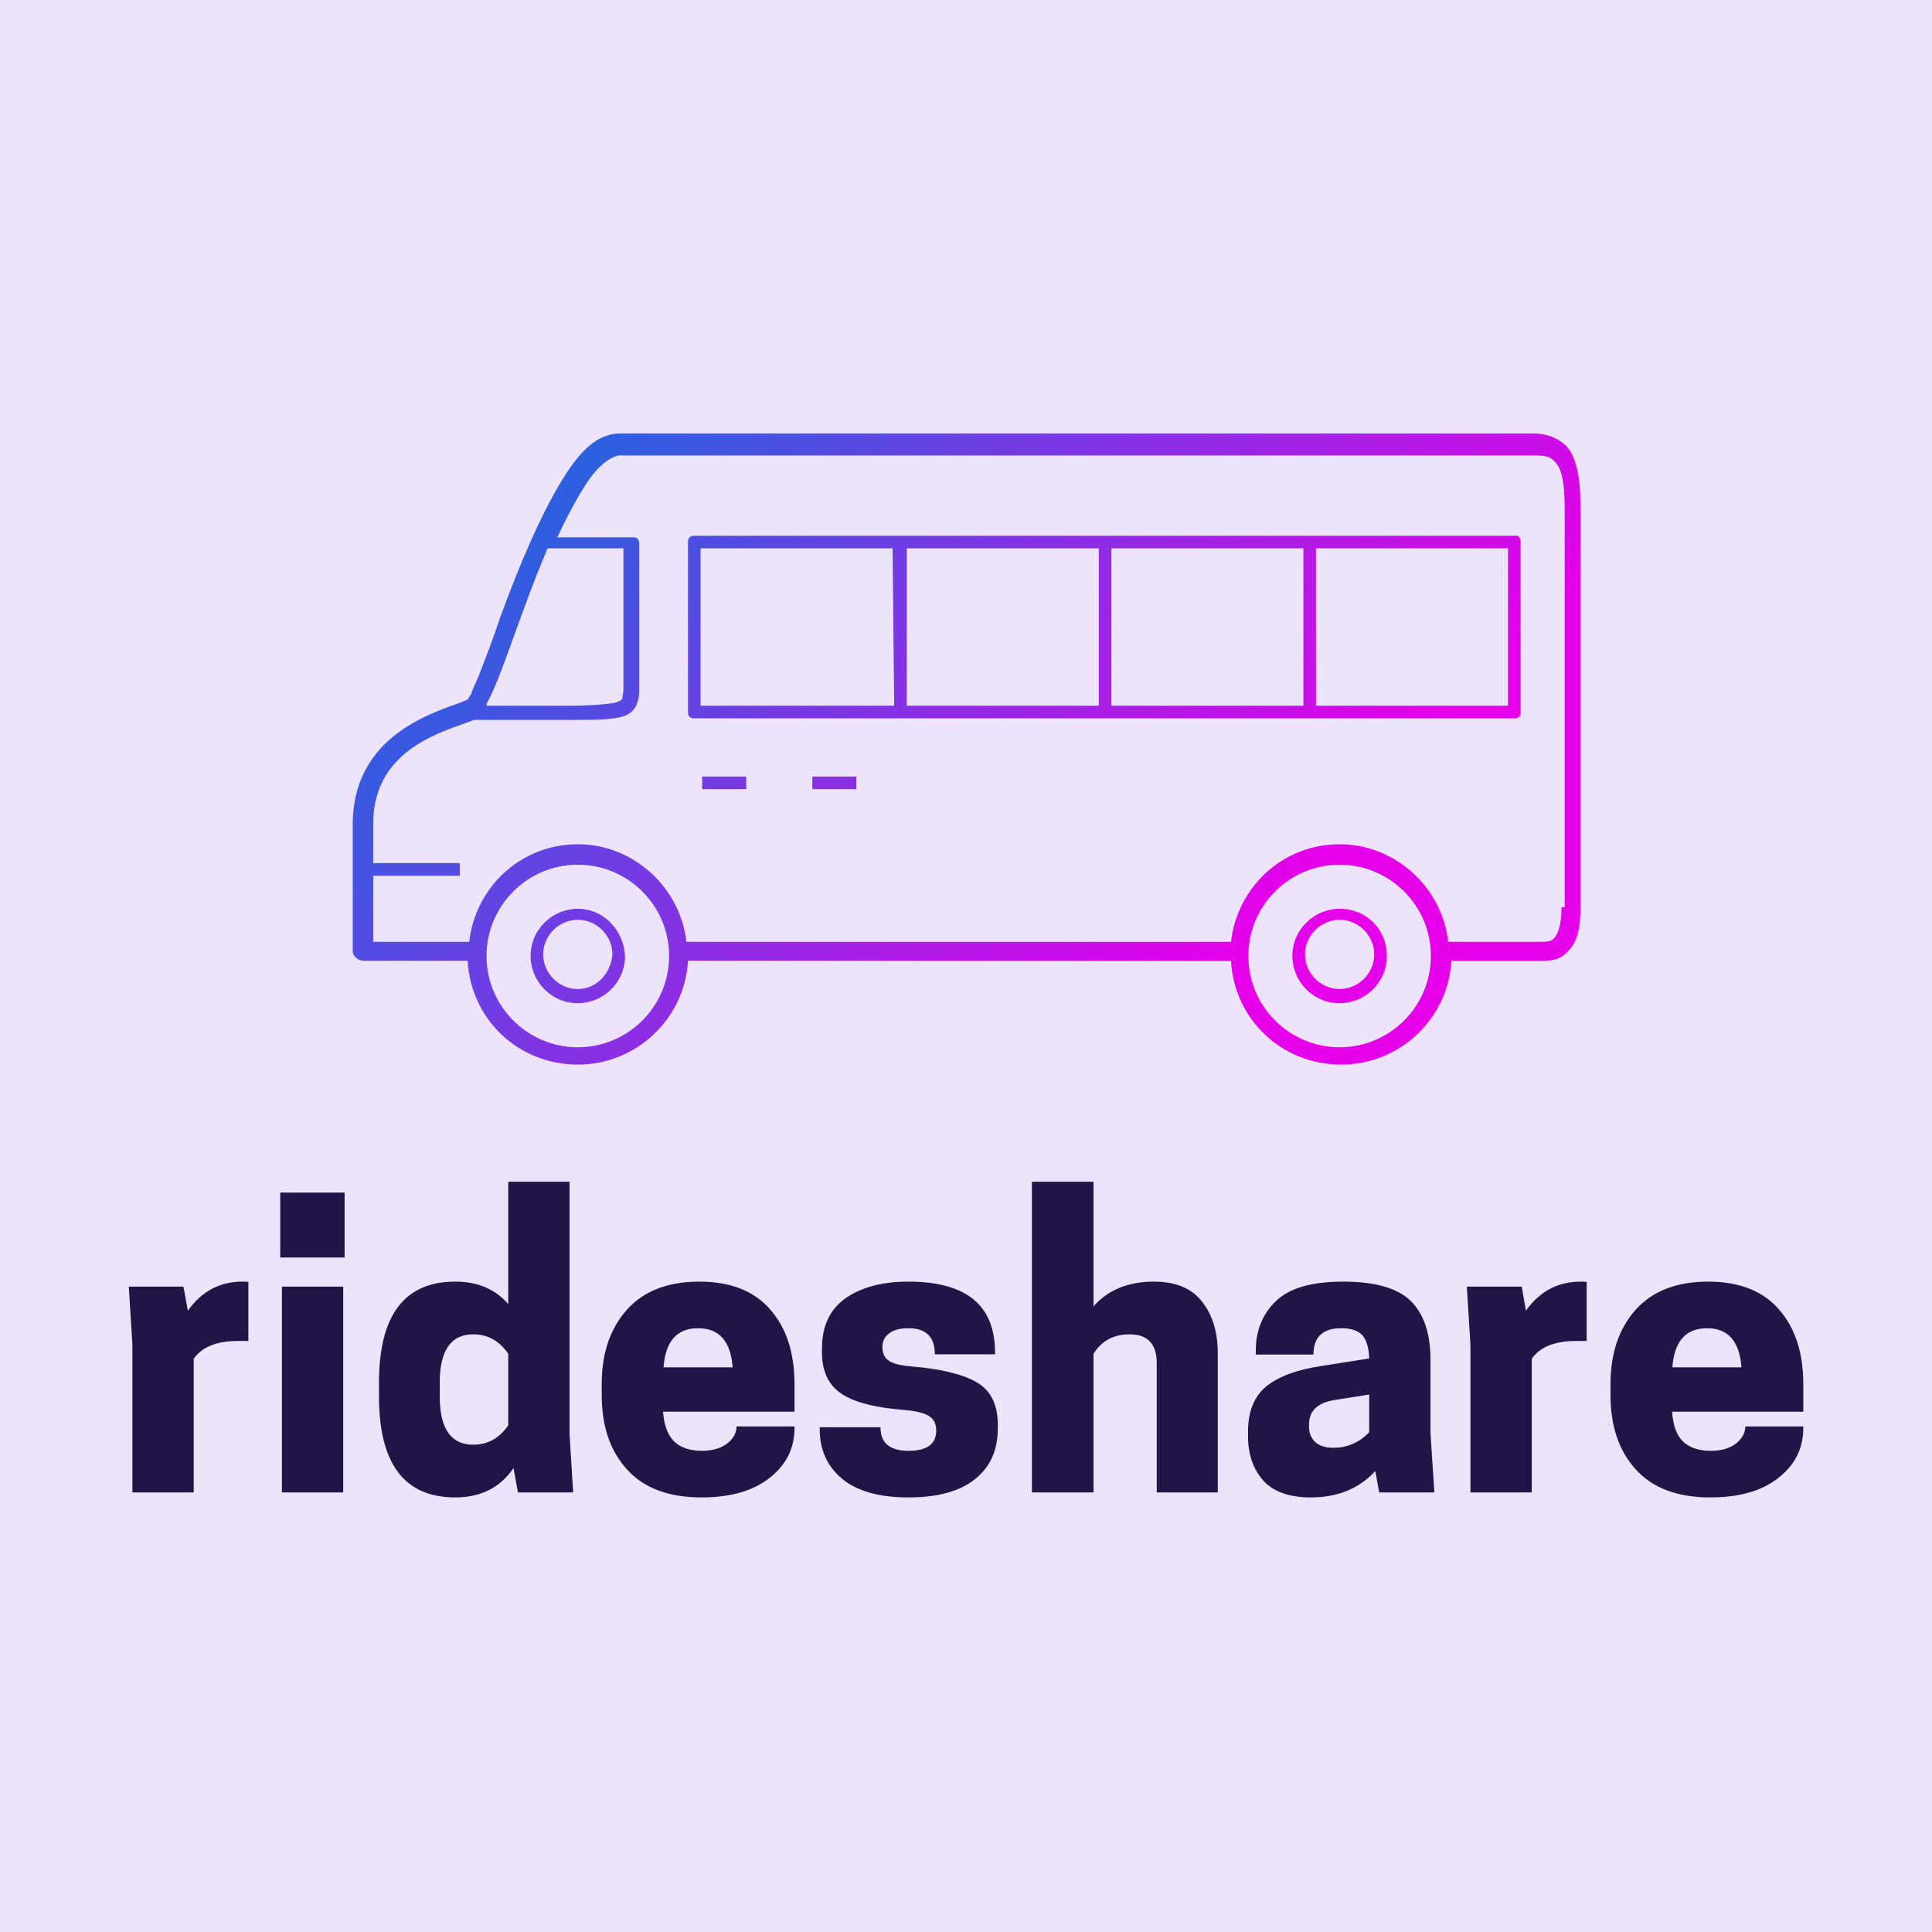<svg data-v-fde0c5aa="" xmlns="http://www.w3.org/2000/svg" viewBox="0 0 300 300" class="iconAbove"><!----><defs data-v-fde0c5aa=""><!----></defs><rect data-v-fde0c5aa="" fill="#EDE3FB" x="0" y="0" width="300px" height="300px" class="logo-background-square"></rect><defs data-v-fde0c5aa=""><!----></defs><g data-v-fde0c5aa="" id="2541a423-72c2-4124-beba-66ada060850d" fill="#221447" transform="matrix(4.307,0,0,4.307,17.287,186.52)"><path d="M4.73 2.90L4.73 2.90L4.73 2.90Q4.89 2.90 4.94 2.91L4.94 2.91L4.94 5.04L4.56 5.04L4.56 5.04Q3.42 5.04 2.97 5.68L2.97 5.68L2.97 10.50L0.76 10.50L0.76 5.18L0.63 3.08L2.60 3.08L2.76 3.95L2.76 3.95Q3.50 2.90 4.73 2.90ZM8.36 10.50L6.15 10.50L6.15 3.08L8.36 3.08L8.36 10.50ZM6.09-0.31L8.41-0.31L8.41 2.03L6.09 2.03L6.09-0.31ZM12.40 2.90L12.40 2.90L12.40 2.90Q13.61 2.90 14.31 3.71L14.31 3.71L14.31-0.70L16.52-0.70L16.52 8.40L16.65 10.50L14.66 10.50L14.50 9.62L14.50 9.62Q13.78 10.68 12.40 10.68L12.40 10.68L12.40 10.68Q9.65 10.68 9.65 7.04L9.65 7.04L9.65 6.54L9.65 6.54Q9.65 2.90 12.40 2.90ZM14.31 8.08L14.31 5.50L14.31 5.50Q13.83 4.80 13.05 4.80L13.05 4.80L13.05 4.80Q11.84 4.80 11.84 6.54L11.84 6.54L11.84 7.04L11.84 7.04Q11.84 8.78 13.05 8.78L13.05 8.78L13.05 8.78Q13.83 8.78 14.31 8.08L14.31 8.08ZM24.63 6.59L24.63 7.59L19.89 7.59L19.89 7.59Q19.95 8.34 20.30 8.67L20.30 8.67L20.30 8.67Q20.65 9.00 21.29 9.00L21.29 9.00L21.29 9.00Q21.85 9.00 22.20 8.74L22.20 8.74L22.20 8.74Q22.54 8.47 22.54 8.12L22.54 8.12L24.63 8.12L24.63 8.18L24.63 8.18Q24.63 9.27 23.74 9.97L23.74 9.97L23.74 9.97Q22.85 10.68 21.28 10.68L21.28 10.68L21.28 10.68Q19.50 10.68 18.59 9.67L18.59 9.67L18.59 9.67Q17.68 8.67 17.68 6.99L17.68 6.99L17.68 6.59L17.68 6.59Q17.68 4.93 18.59 3.91L18.59 3.91L18.59 3.91Q19.50 2.90 21.20 2.90L21.20 2.90L21.20 2.90Q22.89 2.90 23.76 3.91L23.76 3.91L23.76 3.91Q24.63 4.91 24.63 6.59L24.63 6.59ZM22.40 5.99L22.40 5.99Q22.30 4.58 21.15 4.58L21.15 4.58L21.15 4.58Q20.01 4.58 19.91 5.99L19.91 5.99L22.40 5.99ZM28.74 9.00L28.74 9.00L28.74 9.00Q29.74 9.00 29.74 8.27L29.74 8.27L29.74 8.27Q29.74 7.92 29.50 7.76L29.50 7.76L29.50 7.76Q29.26 7.59 28.63 7.53L28.63 7.53L28.63 7.53Q27.02 7.41 26.32 6.94L26.32 6.94L26.32 6.94Q25.62 6.47 25.62 5.45L25.62 5.45L25.62 5.32L25.62 5.32Q25.62 4.10 26.47 3.50L26.47 3.50L26.47 3.50Q27.33 2.90 28.74 2.90L28.74 2.90L28.74 2.90Q31.86 2.90 31.86 5.45L31.86 5.45L31.86 5.52L29.69 5.52L29.69 5.52Q29.69 4.58 28.74 4.58L28.74 4.58L28.74 4.58Q28.29 4.58 28.05 4.76L28.05 4.76L28.05 4.76Q27.80 4.94 27.80 5.25L27.80 5.25L27.80 5.25Q27.80 5.60 28.03 5.75L28.03 5.75L28.03 5.75Q28.25 5.91 28.87 5.96L28.87 5.96L28.87 5.96Q30.44 6.09 31.20 6.53L31.20 6.53L31.20 6.53Q31.96 6.97 31.96 8.06L31.96 8.06L31.96 8.19L31.96 8.19Q31.96 9.37 31.14 10.02L31.14 10.02L31.14 10.02Q30.32 10.68 28.74 10.68L28.74 10.68L28.74 10.68Q27.16 10.68 26.35 10.01L26.35 10.01L26.35 10.01Q25.54 9.34 25.54 8.22L25.54 8.22L25.54 8.15L27.73 8.15L27.73 8.15Q27.73 9.00 28.74 9.00ZM33.19-0.70L35.41-0.70L35.41 3.79L35.41 3.79Q36.20 2.90 37.59 2.90L37.59 2.90L37.59 2.90Q38.77 2.90 39.33 3.63L39.33 3.63L39.33 3.63Q39.89 4.35 39.89 5.47L39.89 5.47L39.89 10.50L37.69 10.50L37.69 5.84L37.69 5.84Q37.69 4.80 36.71 4.80L36.71 4.80L36.71 4.80Q35.85 4.80 35.41 5.50L35.41 5.50L35.41 10.50L33.19 10.50L33.19-0.70ZM47.70 10.50L45.71 10.50L45.57 9.73L45.57 9.73Q44.69 10.68 43.25 10.68L43.25 10.68L43.25 10.68Q42.07 10.68 41.52 10.06L41.52 10.06L41.52 10.06Q40.98 9.44 40.98 8.46L40.98 8.46L40.98 8.32L40.98 8.32Q40.98 7.20 41.66 6.66L41.66 6.66L41.66 6.66Q42.34 6.13 43.64 5.94L43.64 5.94L45.35 5.67L45.35 5.67Q45.33 5.10 45.11 4.84L45.11 4.84L45.11 4.84Q44.88 4.58 44.34 4.58L44.34 4.58L44.34 4.58Q43.34 4.58 43.34 5.53L43.34 5.53L41.26 5.53L41.26 5.40L41.26 5.40Q41.26 4.30 41.99 3.60L41.99 3.60L41.99 3.60Q42.71 2.90 44.41 2.90L44.41 2.90L44.41 2.90Q46.14 2.90 46.85 3.60L46.85 3.60L46.85 3.60Q47.56 4.30 47.56 5.73L47.56 5.73L47.56 8.40L47.70 10.50ZM44.06 8.89L44.06 8.89L44.06 8.89Q44.81 8.89 45.35 8.33L45.35 8.33L45.35 6.97L44.09 7.17L44.09 7.17Q43.18 7.32 43.18 8.05L43.18 8.05L43.18 8.13L43.18 8.13Q43.18 8.46 43.39 8.67L43.39 8.67L43.39 8.67Q43.61 8.89 44.06 8.89ZM52.98 2.90L52.98 2.90L52.98 2.90Q53.13 2.90 53.19 2.91L53.19 2.91L53.19 5.04L52.81 5.04L52.81 5.04Q51.66 5.04 51.21 5.68L51.21 5.68L51.21 10.50L49.00 10.50L49.00 5.18L48.87 3.08L50.85 3.08L51.00 3.95L51.00 3.95Q51.74 2.90 52.98 2.90ZM61.00 6.59L61.00 7.59L56.27 7.59L56.27 7.59Q56.32 8.34 56.67 8.67L56.67 8.67L56.67 8.67Q57.02 9.00 57.67 9.00L57.67 9.00L57.67 9.00Q58.23 9.00 58.57 8.74L58.57 8.74L58.57 8.74Q58.91 8.47 58.91 8.12L58.91 8.12L61.00 8.12L61.00 8.18L61.00 8.18Q61.00 9.27 60.11 9.97L60.11 9.97L60.11 9.97Q59.22 10.68 57.65 10.68L57.65 10.68L57.65 10.68Q55.87 10.68 54.96 9.67L54.96 9.67L54.96 9.67Q54.05 8.67 54.05 6.99L54.05 6.99L54.05 6.59L54.05 6.59Q54.05 4.93 54.96 3.91L54.96 3.91L54.96 3.91Q55.87 2.90 57.57 2.90L57.57 2.90L57.57 2.90Q59.26 2.90 60.13 3.91L60.13 3.91L60.13 3.91Q61.00 4.91 61.00 6.59L61.00 6.59ZM58.77 5.99L58.77 5.99Q58.67 4.58 57.53 4.58L57.53 4.58L57.53 4.58Q56.38 4.58 56.28 5.99L56.28 5.99L58.77 5.99Z"></path></g><defs data-v-fde0c5aa=""><linearGradient data-v-fde0c5aa="" gradientTransform="rotate(25)" id="ddbc979f-b892-4012-bd8b-70a2f0982125" x1="0%" y1="0%" x2="100%" y2="0%"><stop data-v-fde0c5aa="" offset="0%" stop-color="#0076DD" stop-opacity="1"></stop><stop data-v-fde0c5aa="" offset="100%" stop-color="#E600E9" stop-opacity="1"></stop></linearGradient></defs><g data-v-fde0c5aa="" id="1dc1cd7d-f317-4161-b955-fd484ccd2926" stroke="none" fill="url(#ddbc979f-b892-4012-bd8b-70a2f0982125)" transform="matrix(2.444,0,0,2.444,631.556,-912.25)"><path d="M-213.8 423.4h2.8v-.8h-2.8v.8zm7 0h2.8v-.8h-2.8v.8zm48.3-21.2c-.4-.9-1.4-1.4-2.5-1.4h-58c-1.5 0-2.6 1.2-3.6 2.8-1.5 2.4-2.9 5.8-4 8.8-.5 1.5-1 2.8-1.4 3.8-.2.5-.4.9-.5 1.2-.1.1-.1.2-.2.3-1.1.6-7.2 1.7-7.3 7.8v8.2c0 .2.1.3.2.4.1.1.3.2.4.2h6.7c.2 3.7 3.2 6.6 7 6.6 3.7 0 6.8-2.9 7-6.6h34.5c.2 3.7 3.2 6.6 7 6.6 3.7 0 6.8-2.9 7-6.6h5.7c.5 0 1.2 0 1.7-.6.6-.6.8-1.4.8-2.8v-25.4c0-1.4-.1-2.4-.5-3.3zm-68.8 15.4c.9-1.8 2.1-5.8 3.6-9.3 0-.1.1-.2.1-.2h4.8v9c-.1.7 0 .6-.5.8-.5.1-1.5.2-3.2.2h-5c0-.2.1-.3.2-.5zm5.6 22.2c-3.2 0-5.8-2.6-5.8-5.8 0-3.2 2.6-5.8 5.8-5.8s5.8 2.6 5.8 5.8c0 3.2-2.6 5.8-5.8 5.8zm48.4 0c-3.2 0-5.8-2.6-5.8-5.8 0-3.2 2.6-5.8 5.8-5.8s5.8 2.6 5.8 5.8c0 3.2-2.6 5.8-5.8 5.8zm14.1-8.9c0 1.3-.3 1.8-.5 2-.2.2-.5.2-.9.2h-5.8c-.4-3.5-3.4-6.2-6.9-6.2-3.6 0-6.5 2.7-6.9 6.2h-34.6c-.4-3.5-3.4-6.2-6.9-6.2-3.6 0-6.5 2.7-6.9 6.2h-6.1v-4.2h5.5v-.8h-5.5v-2.5c0-4.9 4.7-5.9 6.4-6.6h5.9c1.7 0 2.8 0 3.5-.2.8-.2 1.1-.9 1.1-1.6v-9.4c0-.1 0-.2-.1-.3-.1-.1-.2-.1-.3-.1h-4.8c.6-1.3 1.3-2.6 1.9-3.5.8-1.2 1.7-1.8 2.3-1.7h58c.8 0 1.1.2 1.4.7.3.5.4 1.5.4 2.7v25.3h-.2zm-2.9-23.6h-52.2c-.1 0-.2 0-.3.1-.1.1-.1.2-.1.3v10.8c0 .1 0 .2.1.3.1.1.2.1.3.1h52.1c.1 0 .2 0 .3-.1.1-.1.1-.2.1-.3v-10.8c0-.1 0-.2-.1-.3 0-.1-.1-.1-.2-.1zm-39.5 10.8h-12.3v-10h12.2l.1 10zm13 0h-12.2v-10h12.2v10zm13 0h-12.2v-10h12.2v10zm13.1 0h-12.3v-10h12.2v10h.1zm-10.8 12.9c-1.6 0-3 1.3-3 3 0 1.6 1.3 3 3 3 1.6 0 3-1.3 3-3s-1.3-3-3-3zm0 5.1c-1.2 0-2.2-1-2.2-2.2 0-1.2 1-2.2 2.2-2.2s2.2 1 2.2 2.2c0 1.2-1 2.2-2.2 2.2zm-48.4-5.1c-1.6 0-3 1.3-3 3 0 1.6 1.3 3 3 3 1.6 0 3-1.3 3-3-.1-1.7-1.4-3-3-3zm0 5.1c-1.2 0-2.2-1-2.2-2.2 0-1.2 1-2.2 2.2-2.2s2.2 1 2.2 2.2c-.1 1.2-1 2.2-2.2 2.2z"></path></g><!----></svg>
